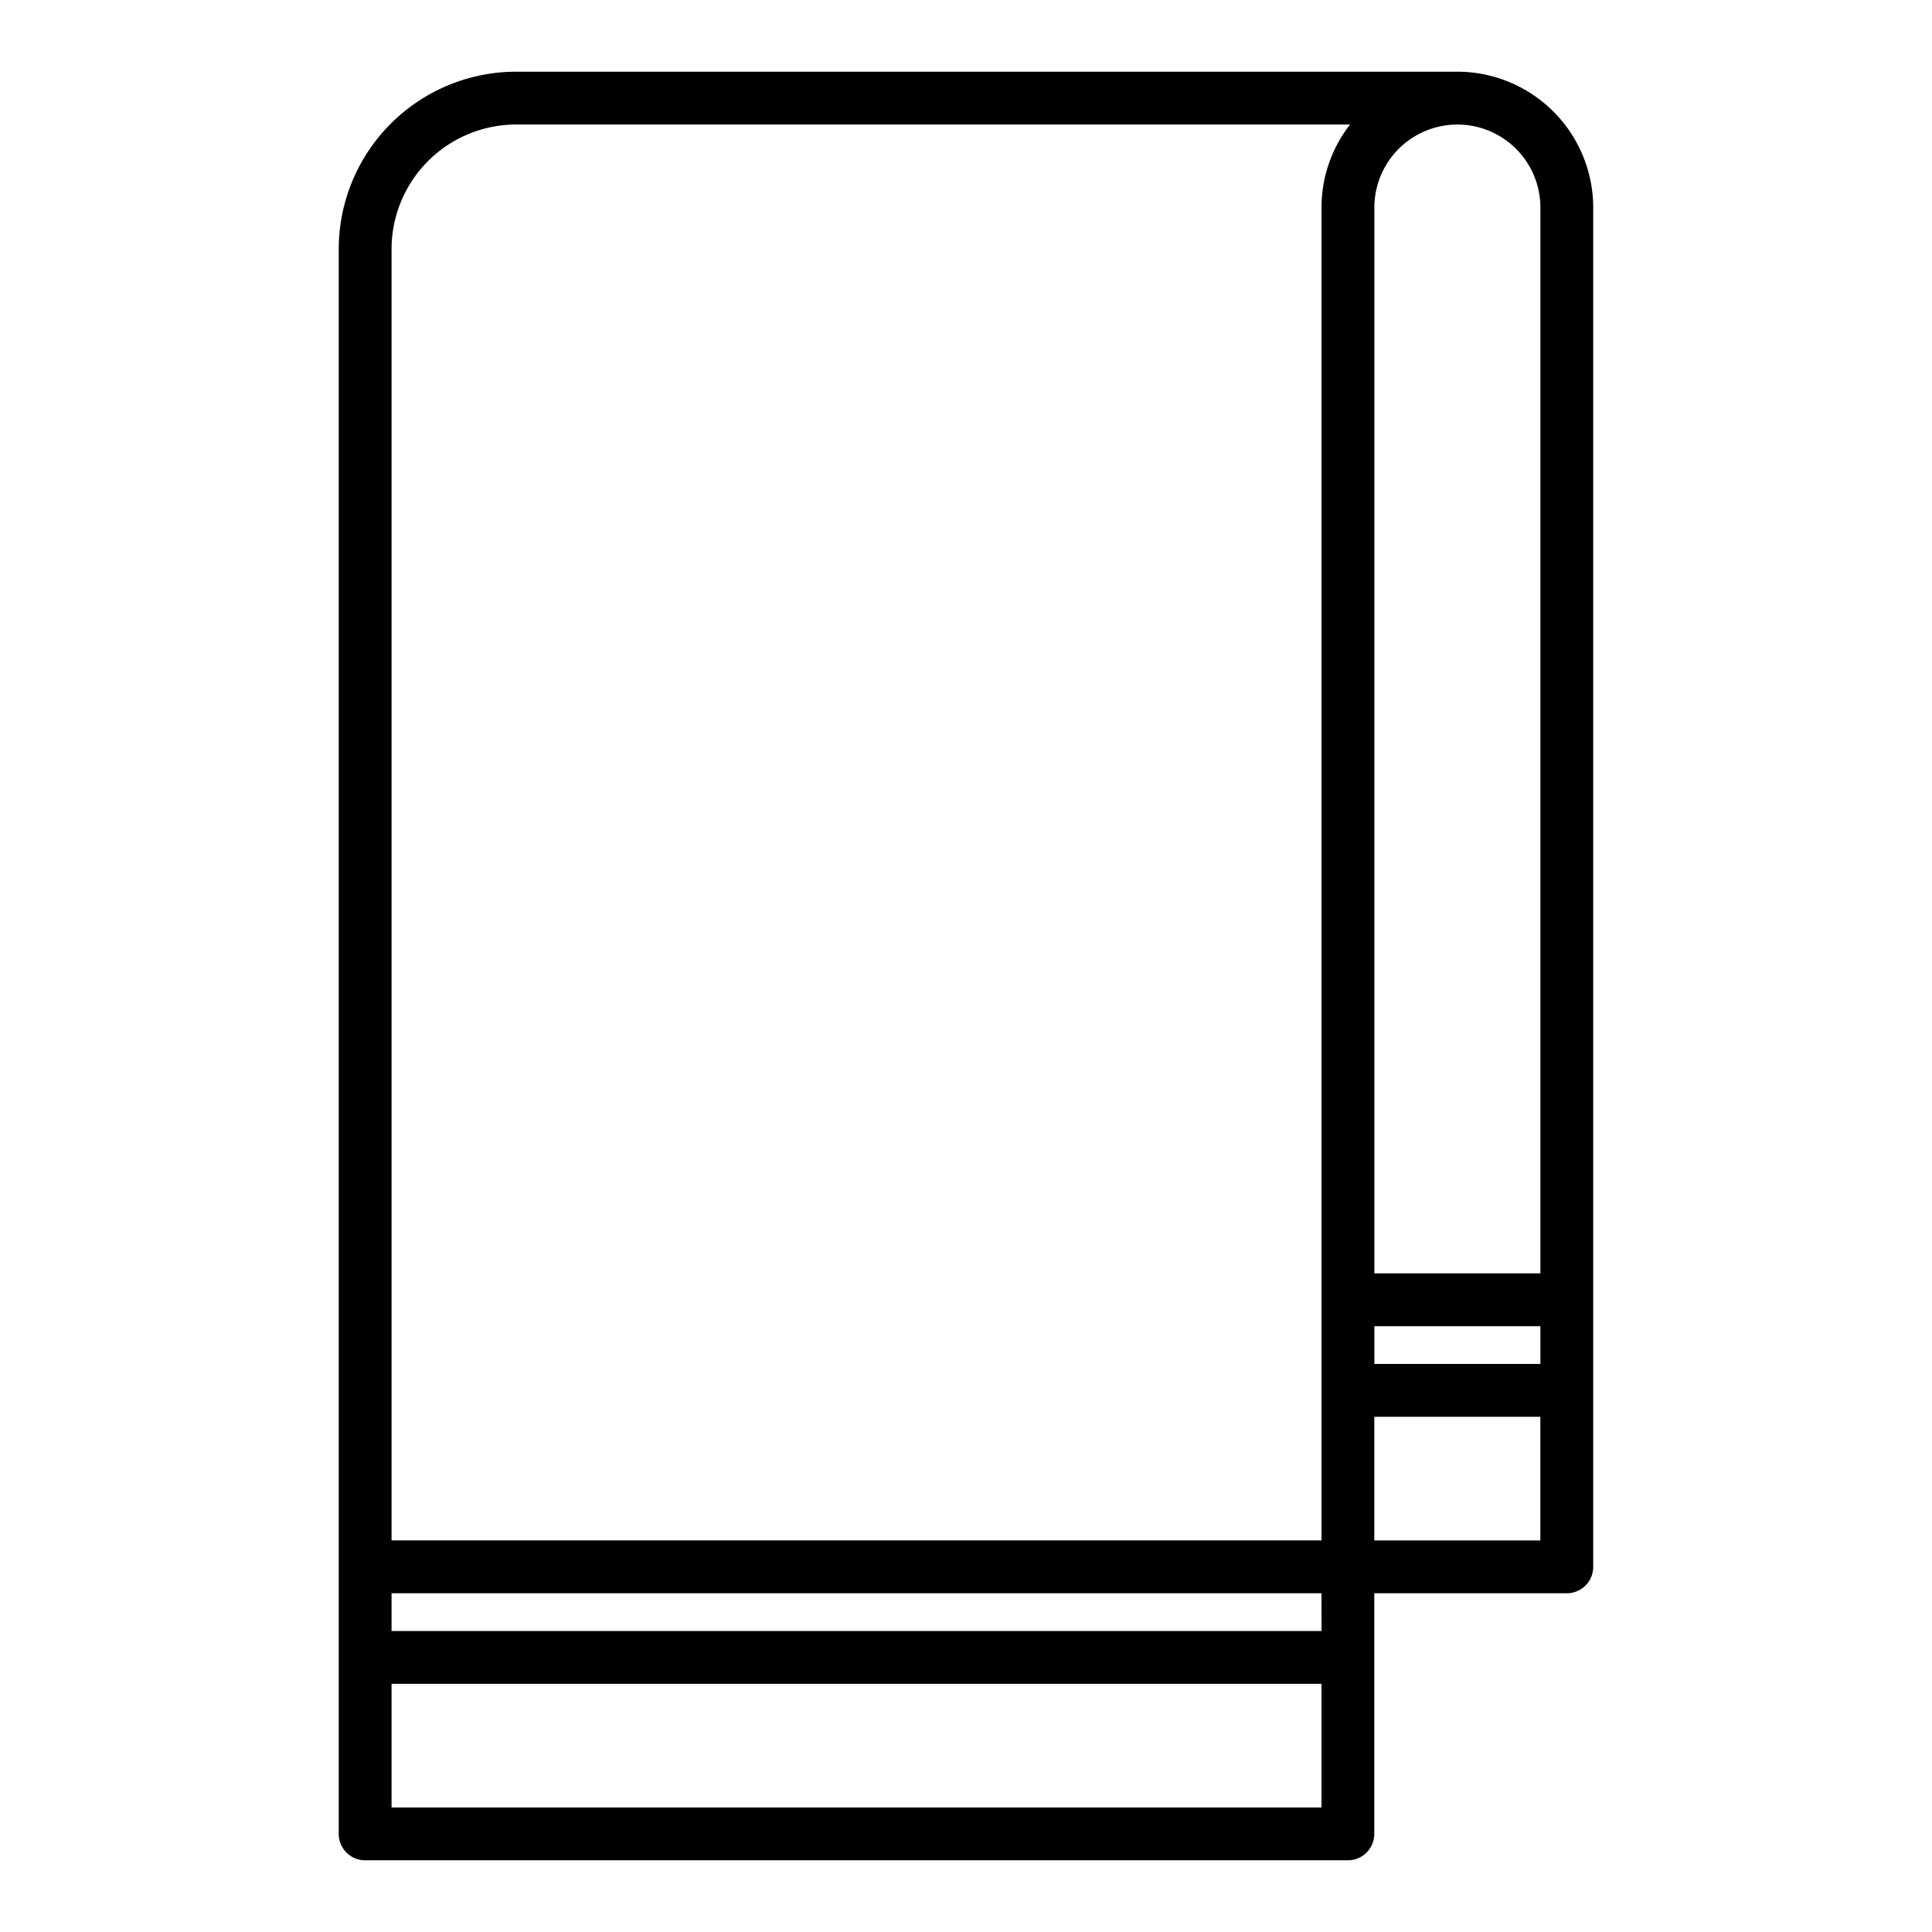 <svg id="Layer_1" height="512" viewBox="0 0 128 128" width="512" xmlns="http://www.w3.org/2000/svg" data-name="Layer 1"><path d="m96.555 4.75h-62.363a11.764 11.764 0 0 0 -11.75 11.75v105a1.75 1.75 0 0 0 1.75 1.75h65.108a1.75 1.75 0 0 0 1.75-1.75v-15.942h12.755a1.75 1.75 0 0 0 1.75-1.75v-90.056a9.013 9.013 0 0 0 -9-9.002zm-9 103.308h-61.613v-2.5h61.61zm3.5-20.192h11v2.5h-11zm11-74.113v70.612h-11v-70.613a5.5 5.5 0 0 1 11 0zm-67.863-5.503h55.254a8.947 8.947 0 0 0 -1.893 5.5v88.306h-61.611v-85.556a8.26 8.26 0 0 1 8.25-8.25zm-8.25 111.5v-8.192h61.61v8.192zm65.11-17.692v-8.193h11v8.192z"/></svg>